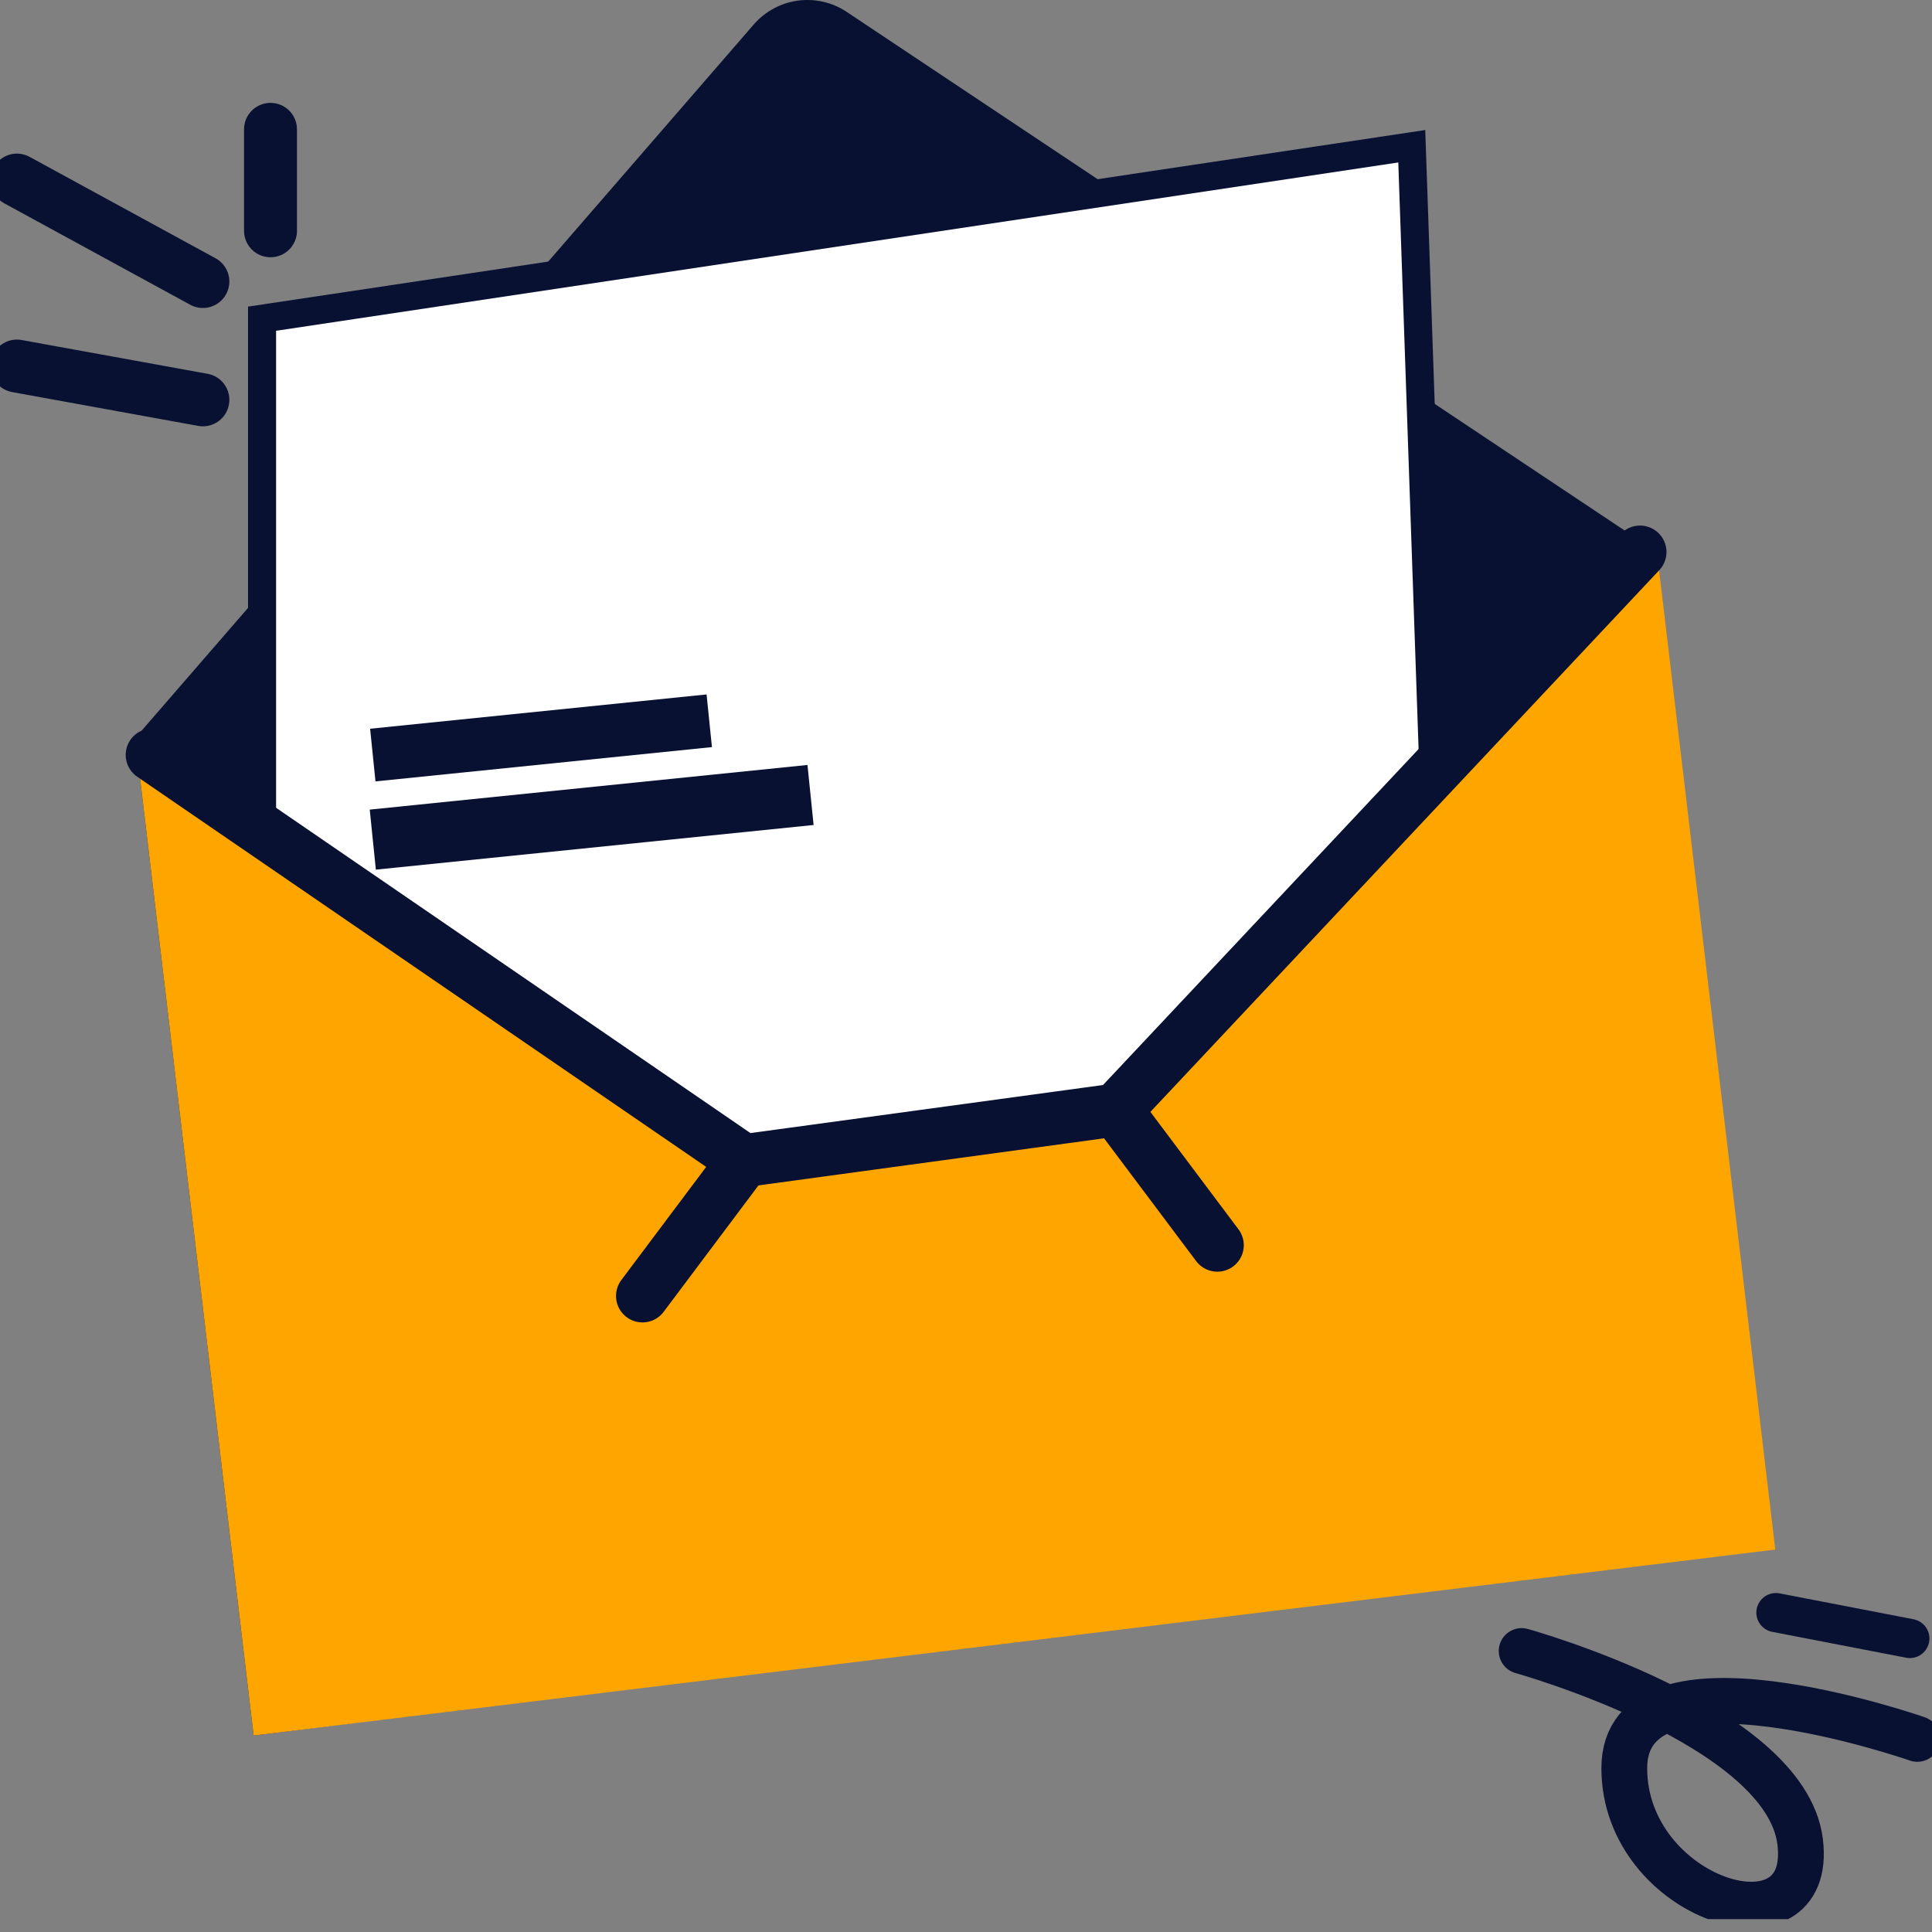 <svg width="73" height="73" viewBox="0 0 73 73" fill="none" xmlns="http://www.w3.org/2000/svg">
<rect x="0" y="0" width="73" height="73" fill="#808080" stroke="none"/>
<g clip-path="url(#clip0_34_328)">
<path d="M5.111 27.885L28.473 0.933C28.901 0.436 29.496 0.113 30.145 0.024C30.795 -0.064 31.455 0.089 31.999 0.454L62.606 20.858C62.606 20.858 66.439 58.55 65.8 58.55C65.162 58.55 9.583 65.577 9.583 65.577L5.111 27.885Z" fill="#081131"/>
<path d="M9.902 38.107V12.042L53.343 5.526L54.621 42.451L11.819 48.967L9.902 38.107Z" fill="white" stroke="#081131" stroke-width="1.06" stroke-miterlimit="10"/>
<path d="M5.111 27.885L9.583 65.577L67.078 58.55L62.606 20.858L41.844 42.259L28.428 43.537L5.111 27.885Z" fill="#FFA500"/>
<path d="M5.75 28.524L28.109 43.856L42.163 41.94L61.967 20.858" stroke="#081131" stroke-width="2" stroke-linecap="round" stroke-linejoin="round"/>
<path d="M28.109 43.856L24.276 48.967" stroke="#081131" stroke-width="2" stroke-linecap="round" stroke-linejoin="round"/>
<path d="M42.163 41.94L45.996 47.05" stroke="#081131" stroke-width="2" stroke-linecap="round" stroke-linejoin="round"/>
<path d="M10.221 4.887V8.72" stroke="#081131" stroke-width="2" stroke-linecap="round" stroke-linejoin="round"/>
<path d="M0.639 6.804L7.666 10.637" stroke="#081131" stroke-width="2" stroke-linecap="round" stroke-linejoin="round"/>
<path d="M0.639 13.831L7.666 15.108" stroke="#081131" stroke-width="2" stroke-linecap="round" stroke-linejoin="round"/>
<path d="M57.495 62.383C57.495 62.383 67.461 65.149 68.017 69.582C68.573 74.016 61.373 71.793 61.373 66.81C61.373 61.827 72.444 65.704 72.444 65.704" stroke="#081131" stroke-width="1.73" stroke-linecap="round" stroke-linejoin="round"/>
<path d="M14.086 28.53L26.799 27.234" stroke="#081131" stroke-width="2" stroke-miterlimit="10"/>
<path d="M14.086 31.725L30.626 30.038" stroke="#081131" stroke-width="2.28" stroke-miterlimit="10"/>
<path d="M67.103 60.932L72.163 61.91" stroke="#081131" stroke-width="1.48" stroke-linecap="round" stroke-linejoin="round"/>
</g>
<defs>
<clipPath id="clip0_34_328">
<rect width="73" height="72.514" fill="white"/>
</clipPath>
</defs>
</svg>
